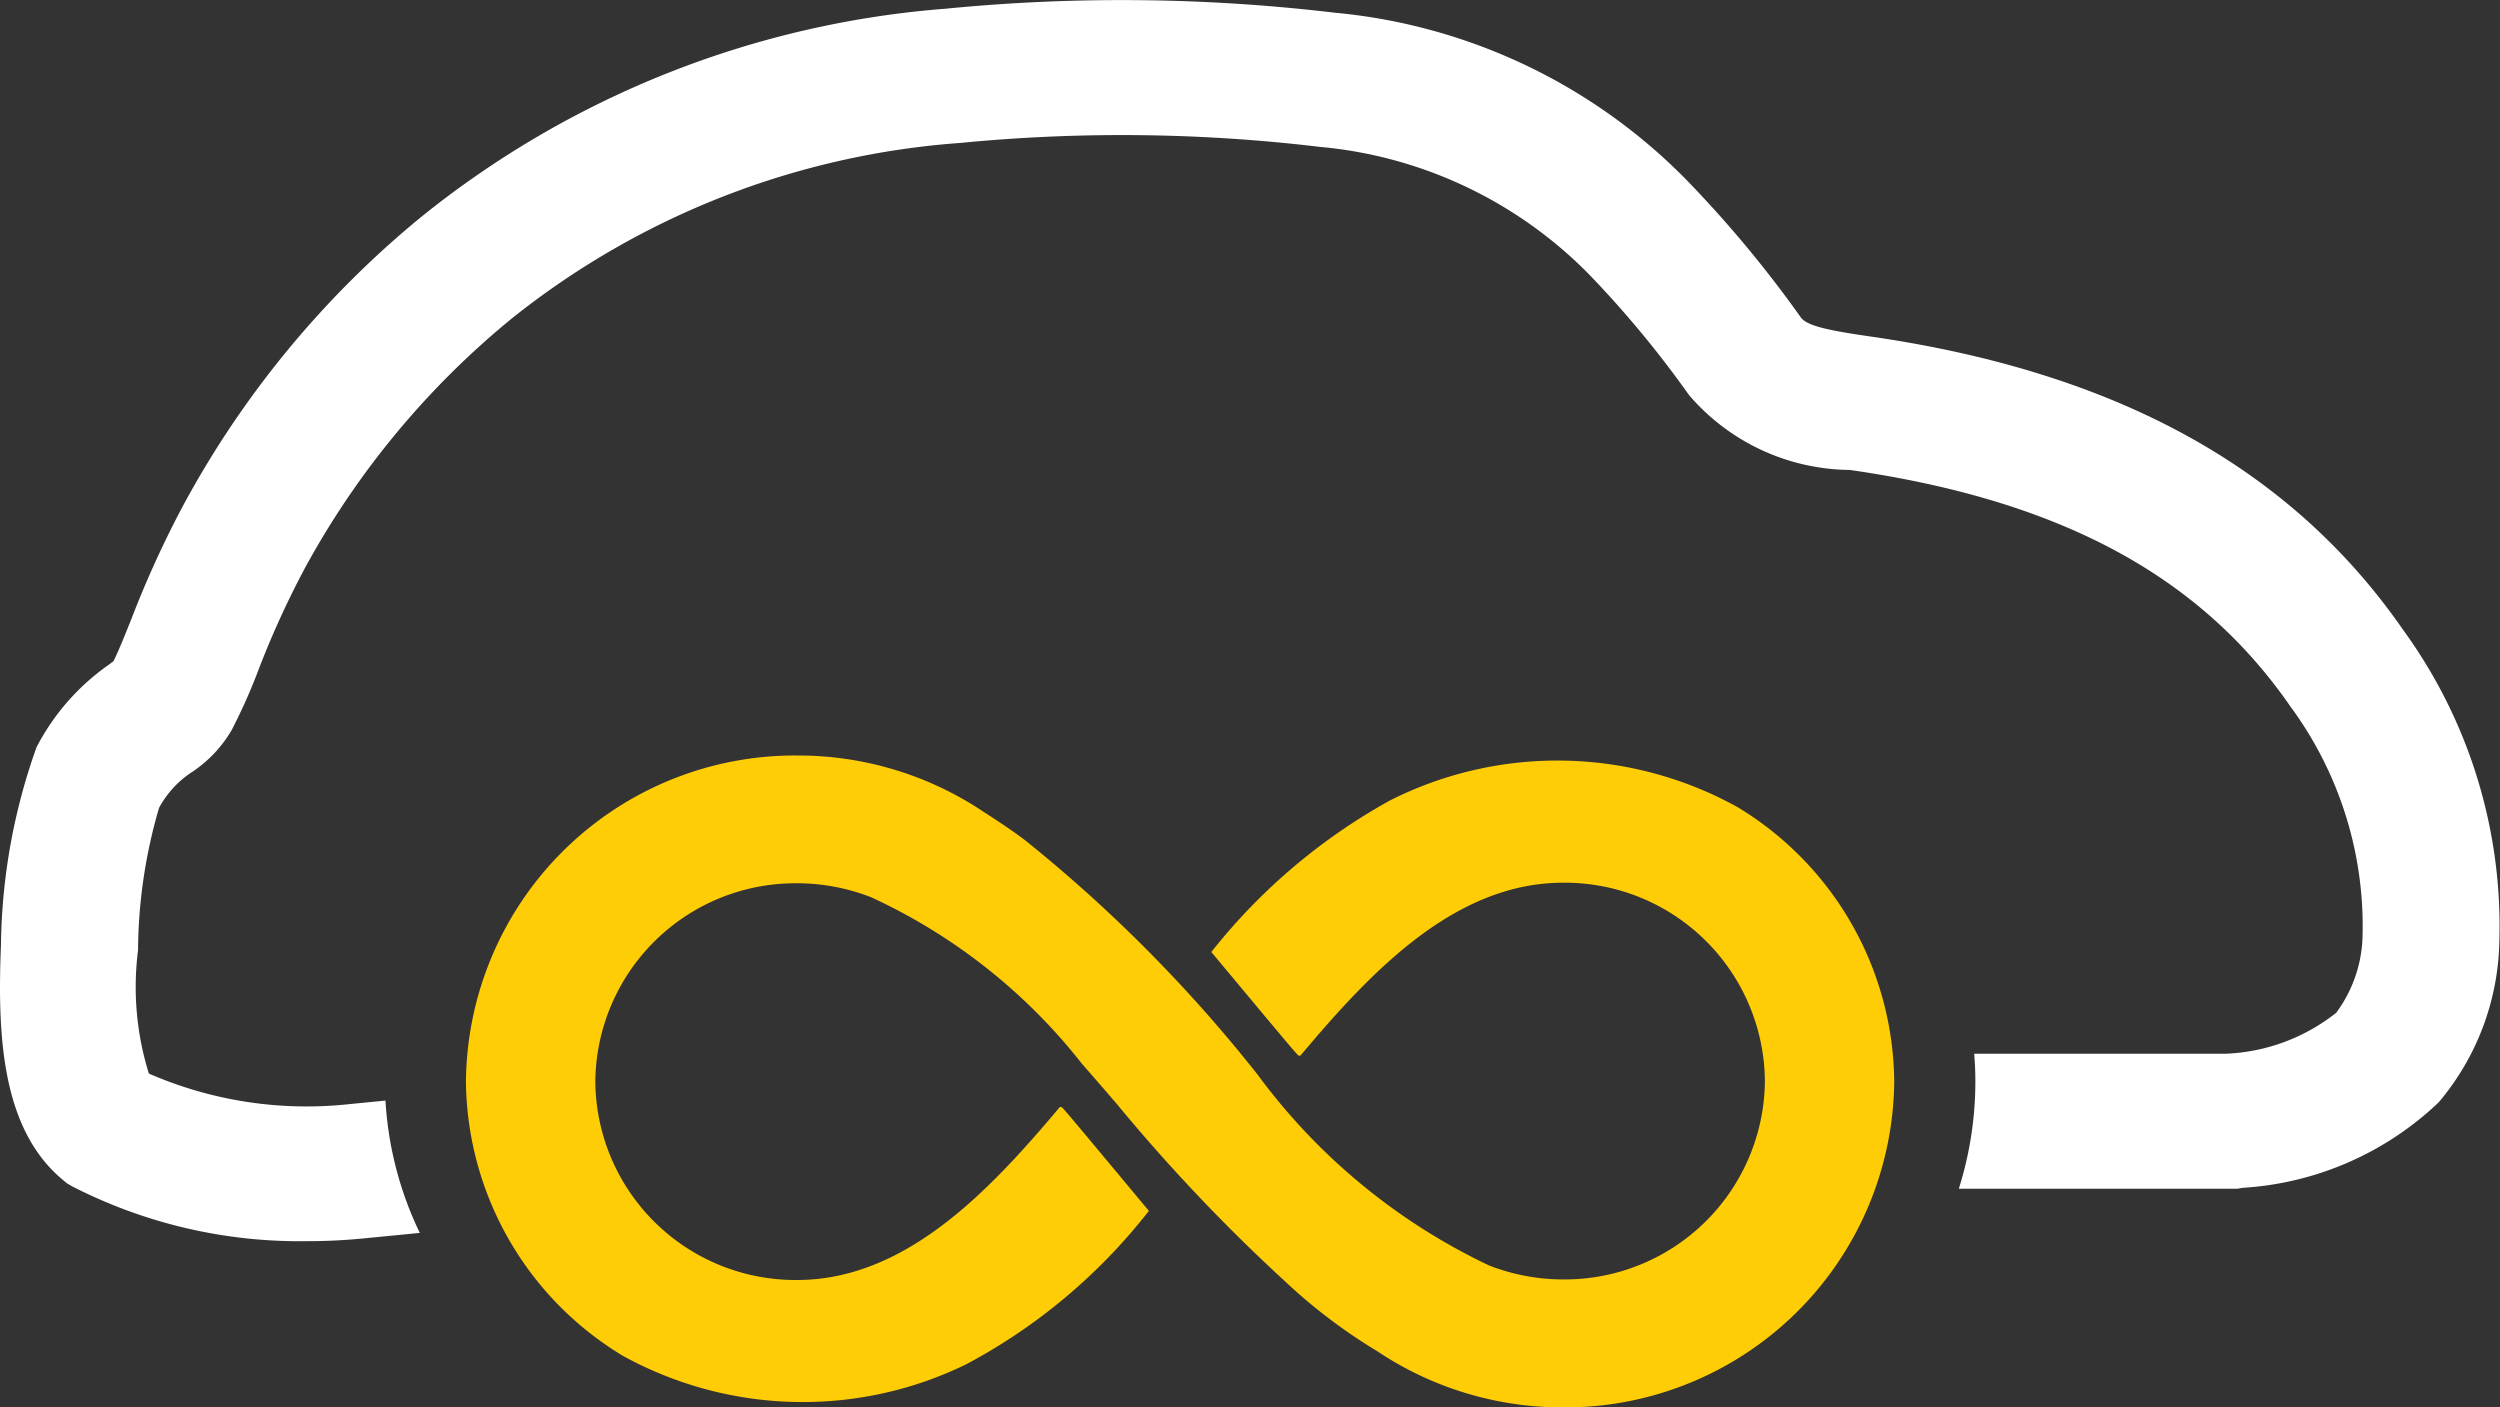 <svg xmlns="http://www.w3.org/2000/svg" xmlns:xlink="http://www.w3.org/1999/xlink" width="53.299" height="30" viewBox="0 0 53.299 30"><rect x="0" y="0" width="53.299" height="30" fill="#333333" stroke="none"/><defs><style>.a{fill:#fff;}.b{fill:none;}.c{clip-path:url(#a);}.d{fill:#ffcd05;}</style><clipPath id="a"><path class="a" d="M0,0H53.3V26.461H0Z"/></clipPath></defs><g transform="translate(-40 -25)"><g transform="translate(40 25)"><path class="b" d="M0,0H53.3V26.461H0Z"/><g class="c"><path class="a" d="M51.243,13.442C48.851,9.981,45.127,7.93,39.857,7.171c-.866-.125-1.33-.222-1.461-.4a24.959,24.959,0,0,0-2.3-2.789A12.06,12.06,0,0,0,28.457.271a38.449,38.449,0,0,0-8.3-.085A20.3,20.3,0,0,0,8.985,4.621a20.588,20.588,0,0,0-5.066,6.13,21.737,21.737,0,0,0-1.124,2.461c-.141.351-.265.661-.375.884l-.1.075A4.9,4.9,0,0,0,.78,15.928a12.926,12.926,0,0,0-.759,4.214c-.081,1.964.022,3.929,1.312,5.007l.093.078.106.062a10.626,10.626,0,0,0,5.029,1.172c.378,0,.773-.018,1.183-.058l1.206-.118a7.482,7.482,0,0,1-.732-2.821l-.764.075a8.418,8.418,0,0,1-4.28-.651,6.2,6.2,0,0,1-.231-2.629,11.016,11.016,0,0,1,.448-3.036,2.108,2.108,0,0,1,.711-.769,2.722,2.722,0,0,0,.837-.889,12.043,12.043,0,0,0,.578-1.3A19.237,19.237,0,0,1,6.5,12.112a17.948,17.948,0,0,1,4.426-5.334,17.312,17.312,0,0,1,9.55-3.731,35.5,35.5,0,0,1,7.659.084,9.2,9.2,0,0,1,5.832,2.811,22.206,22.206,0,0,1,2.044,2.483,4.572,4.572,0,0,0,3.427,1.594c4.476.645,7.46,2.247,9.392,5.042a7.891,7.891,0,0,1,1.54,4.839,2.86,2.86,0,0,1-.563,1.692,4.05,4.05,0,0,1-2.352.873H42.089c.016.194.025.388.025.584a7.6,7.6,0,0,1-.353,2.295h5.933l.12-.02A6.646,6.646,0,0,0,51.993,23.5a5.471,5.471,0,0,0,1.292-3.431,10.735,10.735,0,0,0-2.041-6.626" transform="translate(0 0)"/></g></g><path class="d" d="M27.1,1.095A7.922,7.922,0,0,0,19.71.953a12.659,12.659,0,0,0-3.79,3.2l-.03.035.03.036C17.735,6.4,17.735,6.4,17.761,6.4h.028l.018-.021c1.491-1.774,3.276-3.667,5.586-3.667a4.267,4.267,0,0,1,4.3,4.229,4.267,4.267,0,0,1-4.3,4.229,4.329,4.329,0,0,1-1.585-.3A13.1,13.1,0,0,1,16.875,6.8a31.214,31.214,0,0,0-4.963-5c-.225-.171-.462-.327-.691-.479l-.2-.13A7.1,7.1,0,0,0,7.06,0,7.013,7.013,0,0,0,0,6.95,6.9,6.9,0,0,0,3.348,12.8a7.951,7.951,0,0,0,7.314.181,12.2,12.2,0,0,0,3.869-3.236l.03-.035-.03-.036c-1.815-2.178-1.815-2.178-1.841-2.18h-.028l-.018.021c-1.492,1.774-3.276,3.667-5.586,3.667a4.267,4.267,0,0,1-4.3-4.229,4.267,4.267,0,0,1,4.3-4.229,4.333,4.333,0,0,1,1.585.3,12.205,12.205,0,0,1,4.488,3.546q.376.429.749.864a37.928,37.928,0,0,0,3.487,3.689l.045.04a11.659,11.659,0,0,0,2.013,1.535,7.1,7.1,0,0,0,3.965,1.2,7.013,7.013,0,0,0,7.06-6.95A6.9,6.9,0,0,0,27.1,1.095" transform="translate(49.934 41.107)"/></g></svg>